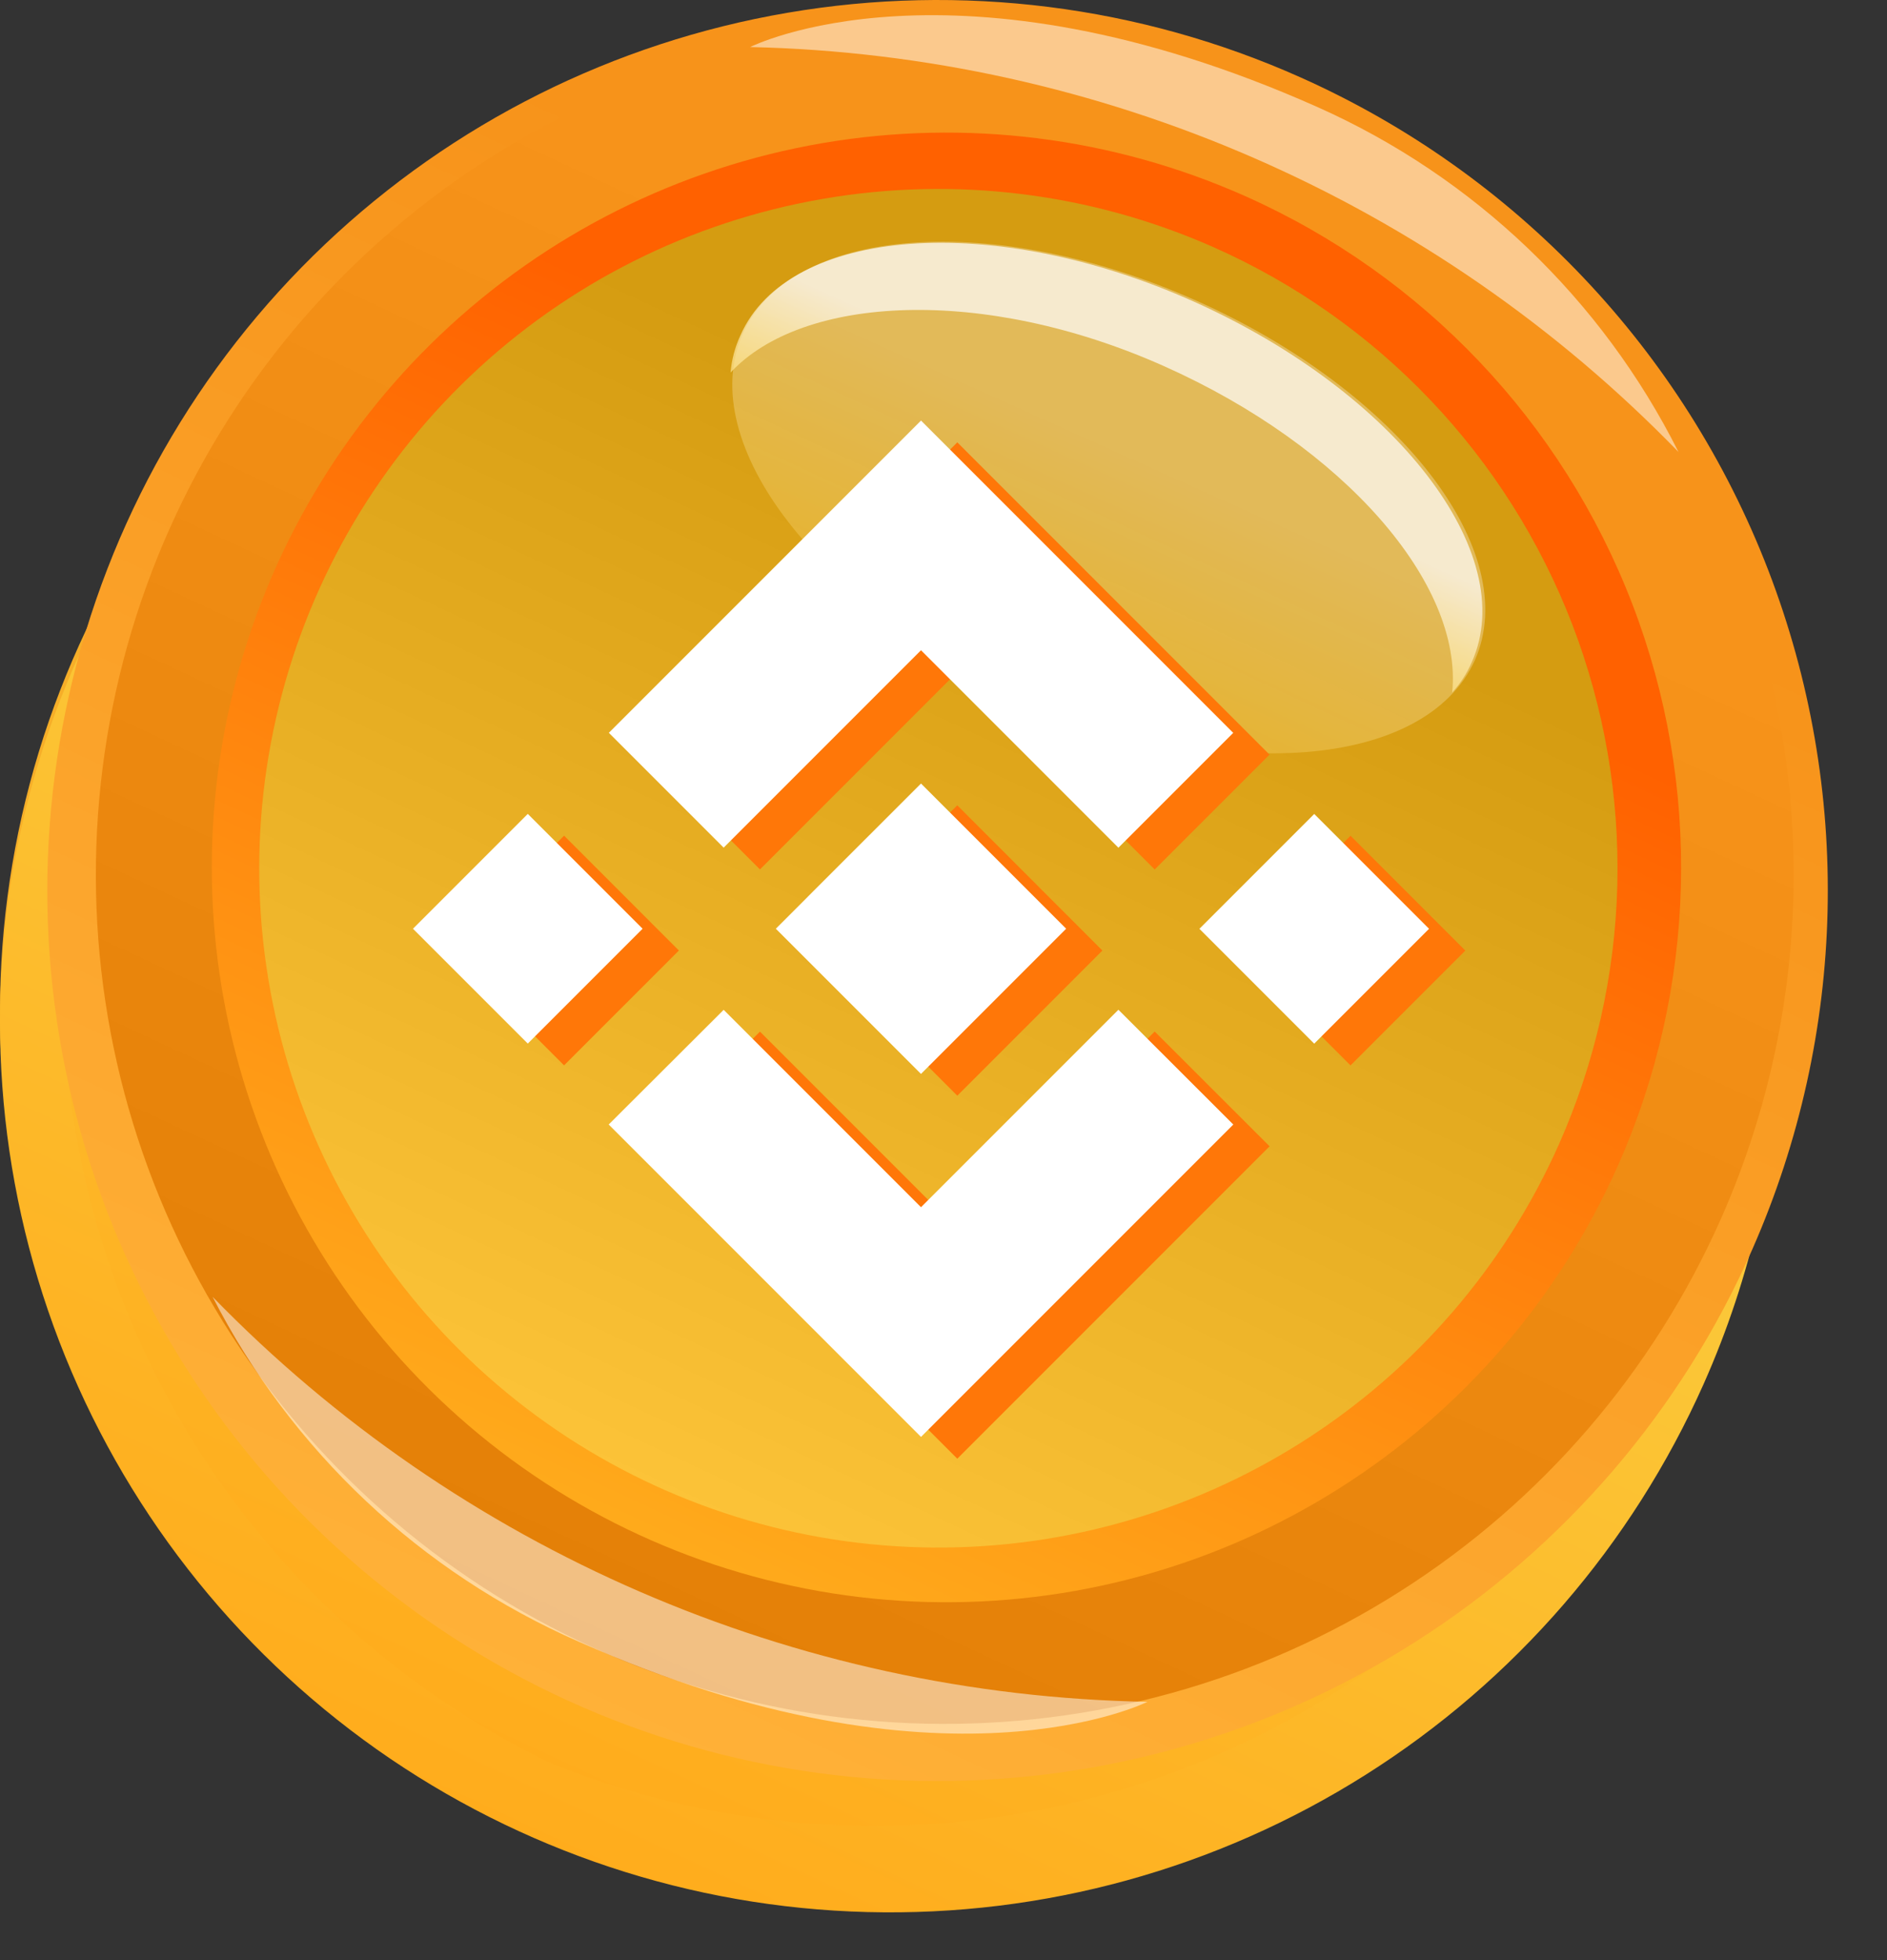 <svg width="26" height="27" viewBox="0 0 26 27" fill="none" xmlns="http://www.w3.org/2000/svg">
<rect x="0" y="0" width="26" height="27" fill="#333333" stroke="none"/>
<path d="M23.474 18.928C22.487 21.144 20.866 23.018 18.815 24.313C16.763 25.608 14.374 26.266 11.949 26.203C9.524 26.14 7.172 25.36 5.19 23.96C3.209 22.561 1.686 20.605 0.816 18.341C-0.054 16.076 -0.233 13.604 0.301 11.238C0.836 8.872 2.06 6.717 3.819 5.046C5.578 3.376 7.793 2.264 10.184 1.852C12.575 1.44 15.034 1.747 17.25 2.732C18.723 3.387 20.051 4.325 21.161 5.493C22.27 6.662 23.139 8.037 23.717 9.541C24.295 11.045 24.571 12.648 24.529 14.258C24.487 15.869 24.129 17.456 23.474 18.928Z" fill="#F6AE28"/>
<path style="mix-blend-mode:multiply" d="M23.474 19.063C22.487 21.279 20.866 23.154 18.815 24.448C16.763 25.744 14.374 26.401 11.949 26.338C9.524 26.276 7.172 25.495 5.19 24.096C3.209 22.696 1.686 20.74 0.816 18.476C-0.054 16.211 -0.233 13.74 0.301 11.373C0.836 9.007 2.06 6.852 3.819 5.182C5.578 3.511 7.793 2.399 10.184 1.987C12.575 1.576 15.034 1.882 17.25 2.867C18.723 3.522 20.051 4.46 21.161 5.628C22.27 6.797 23.139 8.172 23.717 9.676C24.295 11.18 24.571 12.783 24.529 14.394C24.487 16.004 24.129 17.591 23.474 19.063Z" fill="url(#paint0_linear_24_7968)"/>
<path style="mix-blend-mode:multiply" d="M23.068 17.743C21.877 20.661 19.577 22.988 16.674 24.214C13.77 25.44 10.499 25.464 7.577 24.282C4.74 22.907 2.565 20.462 1.53 17.484C0.495 14.506 0.685 11.239 2.058 8.401C3.249 5.483 5.549 3.156 8.453 1.93C11.356 0.705 14.627 0.68 17.549 1.863C20.386 3.238 22.561 5.683 23.596 8.661C24.631 11.639 24.441 14.905 23.068 17.743Z" fill="url(#paint1_linear_24_7968)"/>
<path d="M24.147 17.203C23.17 19.427 21.554 21.311 19.504 22.615C17.455 23.919 15.064 24.586 12.636 24.53C10.207 24.474 7.849 23.698 5.862 22.3C3.875 20.903 2.348 18.947 1.473 16.681C0.599 14.414 0.418 11.939 0.952 9.569C1.486 7.199 2.712 5.041 4.474 3.369C6.236 1.697 8.455 0.585 10.85 0.176C13.244 -0.234 15.706 0.076 17.924 1.068C20.882 2.39 23.197 4.829 24.363 7.852C25.529 10.876 25.451 14.237 24.147 17.203Z" fill="url(#paint2_linear_24_7968)"/>
<path style="mix-blend-mode:screen" d="M23.714 16.784C22.778 18.898 21.237 20.687 19.285 21.925C17.333 23.164 15.058 23.797 12.747 23.743C10.436 23.69 8.193 22.953 6.3 21.625C4.408 20.298 2.951 18.439 2.114 16.284C1.277 14.129 1.098 11.775 1.598 9.518C2.099 7.261 3.257 5.203 4.926 3.604C6.595 2.004 8.701 0.936 10.977 0.532C13.253 0.129 15.598 0.409 17.715 1.338C19.125 1.956 20.399 2.847 21.464 3.958C22.529 5.07 23.364 6.38 23.921 7.815C24.478 9.25 24.747 10.781 24.711 12.32C24.675 13.859 24.337 15.376 23.714 16.784Z" fill="url(#paint3_linear_24_7968)"/>
<path d="M22.289 16.064C21.475 17.893 20.137 19.44 18.443 20.508C16.75 21.577 14.778 22.119 12.777 22.067C10.775 22.015 8.834 21.37 7.199 20.215C5.564 19.059 4.308 17.445 3.591 15.576C2.873 13.707 2.726 11.667 3.168 9.714C3.61 7.761 4.622 5.983 6.074 4.605C7.527 3.227 9.355 2.311 11.329 1.972C13.302 1.634 15.331 1.888 17.16 2.703C19.612 3.795 21.529 5.816 22.491 8.321C23.453 10.827 23.38 13.612 22.289 16.064Z" fill="url(#paint4_linear_24_7968)"/>
<path d="M21.479 15.764C20.727 17.454 19.49 18.884 17.925 19.872C16.361 20.86 14.539 21.362 12.689 21.314C10.839 21.267 9.045 20.672 7.533 19.605C6.022 18.538 4.86 17.047 4.196 15.32C3.531 13.593 3.394 11.708 3.801 9.903C4.208 8.098 5.14 6.454 6.481 5.179C7.822 3.904 9.511 3.055 11.335 2.74C13.158 2.424 15.034 2.657 16.725 3.407C17.849 3.906 18.863 4.621 19.71 5.512C20.558 6.403 21.221 7.453 21.663 8.6C22.104 9.748 22.315 10.971 22.284 12.2C22.252 13.43 21.978 14.64 21.479 15.764Z" fill="url(#paint5_linear_24_7968)"/>
<path opacity="0.5" d="M2.929 17.863C4.014 19.984 5.8 21.663 7.982 22.617C13.006 24.851 15.81 23.442 15.81 23.442C10.949 23.353 6.319 21.348 2.929 17.863Z" fill="white"/>
<path opacity="0.3" d="M20.323 9.091C19.649 10.59 16.86 10.815 14.07 9.571C11.281 8.326 9.572 6.107 10.231 4.607C10.891 3.107 13.695 2.897 16.485 4.142C19.274 5.387 20.983 7.591 20.323 9.091Z" fill="url(#paint6_linear_24_7968)"/>
<path opacity="0.7" d="M16.035 5.042C18.524 6.151 20.159 8.041 20.009 9.54C20.121 9.416 20.213 9.275 20.279 9.121C20.953 7.621 19.229 5.402 16.455 4.157C13.68 2.912 10.861 3.122 10.201 4.622C10.127 4.782 10.081 4.955 10.066 5.132C11.056 4.067 13.545 3.932 16.035 5.042Z" fill="url(#paint7_linear_24_7968)"/>
<path opacity="0.5" d="M23.127 6.226C22.067 4.114 20.308 2.434 18.149 1.473C13.125 -0.762 10.336 0.648 10.336 0.648C15.167 0.756 19.762 2.76 23.127 6.226Z" fill="white"/>
<path fill-rule="evenodd" clip-rule="evenodd" d="M13.19 9.257L10.471 11.976L8.889 10.394L13.19 6.093L17.492 10.395L15.91 11.977L13.19 9.257ZM7.772 11.511L6.19 13.093L7.772 14.675L9.354 13.093L7.772 11.511ZM13.19 16.929L10.471 14.21L8.887 15.79L8.889 15.792L13.19 20.093L17.492 15.791L17.493 15.79L15.91 14.209L13.19 16.929ZM18.608 11.512L17.026 13.094L18.608 14.676L20.19 13.094L18.608 11.512ZM13.19 11.093L15.188 13.092L15.19 13.093L15.189 13.094L13.19 15.093L11.193 13.096L11.19 13.093L11.193 13.09L11.543 12.74L11.712 12.57L13.19 11.093Z" fill="#FF7708"/>
<path d="M9.971 11.676L12.69 8.957L15.41 11.677L16.992 10.095L12.69 5.793L8.389 10.094L9.971 11.676ZM5.69 12.793L7.272 11.211L8.854 12.793L7.272 14.375L5.69 12.793ZM9.971 13.91L12.69 16.629L15.41 13.909L16.993 15.49L16.992 15.491L12.69 19.793L8.389 15.492L8.387 15.49L9.971 13.91L9.971 13.91ZM16.526 12.794L18.108 11.212L19.69 12.794L18.108 14.376L16.526 12.794Z" fill="white"/>
<path d="M14.688 12.792H14.689L12.69 10.793L11.212 12.27L11.043 12.44L10.693 12.79L10.69 12.793L10.693 12.796L12.69 14.793L14.689 12.794L14.69 12.793L14.688 12.792" fill="white"/>
<defs>
<linearGradient id="paint0_linear_24_7968" x1="5.711" y1="24.698" x2="14.231" y2="6.407" gradientUnits="userSpaceOnUse">
<stop stop-color="#FFAC1C"/>
<stop offset="1" stop-color="#F9D445"/>
</linearGradient>
<linearGradient id="paint1_linear_24_7968" x1="6.013" y1="23.735" x2="14.527" y2="5.458" gradientUnits="userSpaceOnUse">
<stop stop-color="#FFAC1C"/>
<stop offset="1" stop-color="#F9D445"/>
</linearGradient>
<linearGradient id="paint2_linear_24_7968" x1="6.394" y1="22.888" x2="14.914" y2="4.598" gradientUnits="userSpaceOnUse">
<stop stop-color="#FFB138"/>
<stop offset="1" stop-color="#F7931A"/>
</linearGradient>
<linearGradient id="paint3_linear_24_7968" x1="6.69" y1="22.233" x2="14.809" y2="4.796" gradientUnits="userSpaceOnUse">
<stop stop-color="#E37F06"/>
<stop offset="0.99" stop-color="#F7931A"/>
</linearGradient>
<linearGradient id="paint4_linear_24_7968" x1="7.31" y1="20.822" x2="14.332" y2="5.747" gradientUnits="userSpaceOnUse">
<stop stop-color="#FFAC1C"/>
<stop offset="0.95" stop-color="#FF6100"/>
</linearGradient>
<linearGradient id="paint5_linear_24_7968" x1="7.482" y1="20.292" x2="13.986" y2="6.33" gradientUnits="userSpaceOnUse">
<stop stop-color="#FDC439"/>
<stop offset="1" stop-color="#D59C11"/>
</linearGradient>
<linearGradient id="paint6_linear_24_7968" x1="12.145" y1="10.344" x2="14.254" y2="5.663" gradientUnits="userSpaceOnUse">
<stop stop-color="#FFCD25"/>
<stop offset="0.99" stop-color="white"/>
</linearGradient>
<linearGradient id="paint7_linear_24_7968" x1="13.112" y1="8.087" x2="14.348" y2="5.344" gradientUnits="userSpaceOnUse">
<stop stop-color="#FFCD25"/>
<stop offset="0.99" stop-color="white"/>
</linearGradient>
</defs>
</svg>
